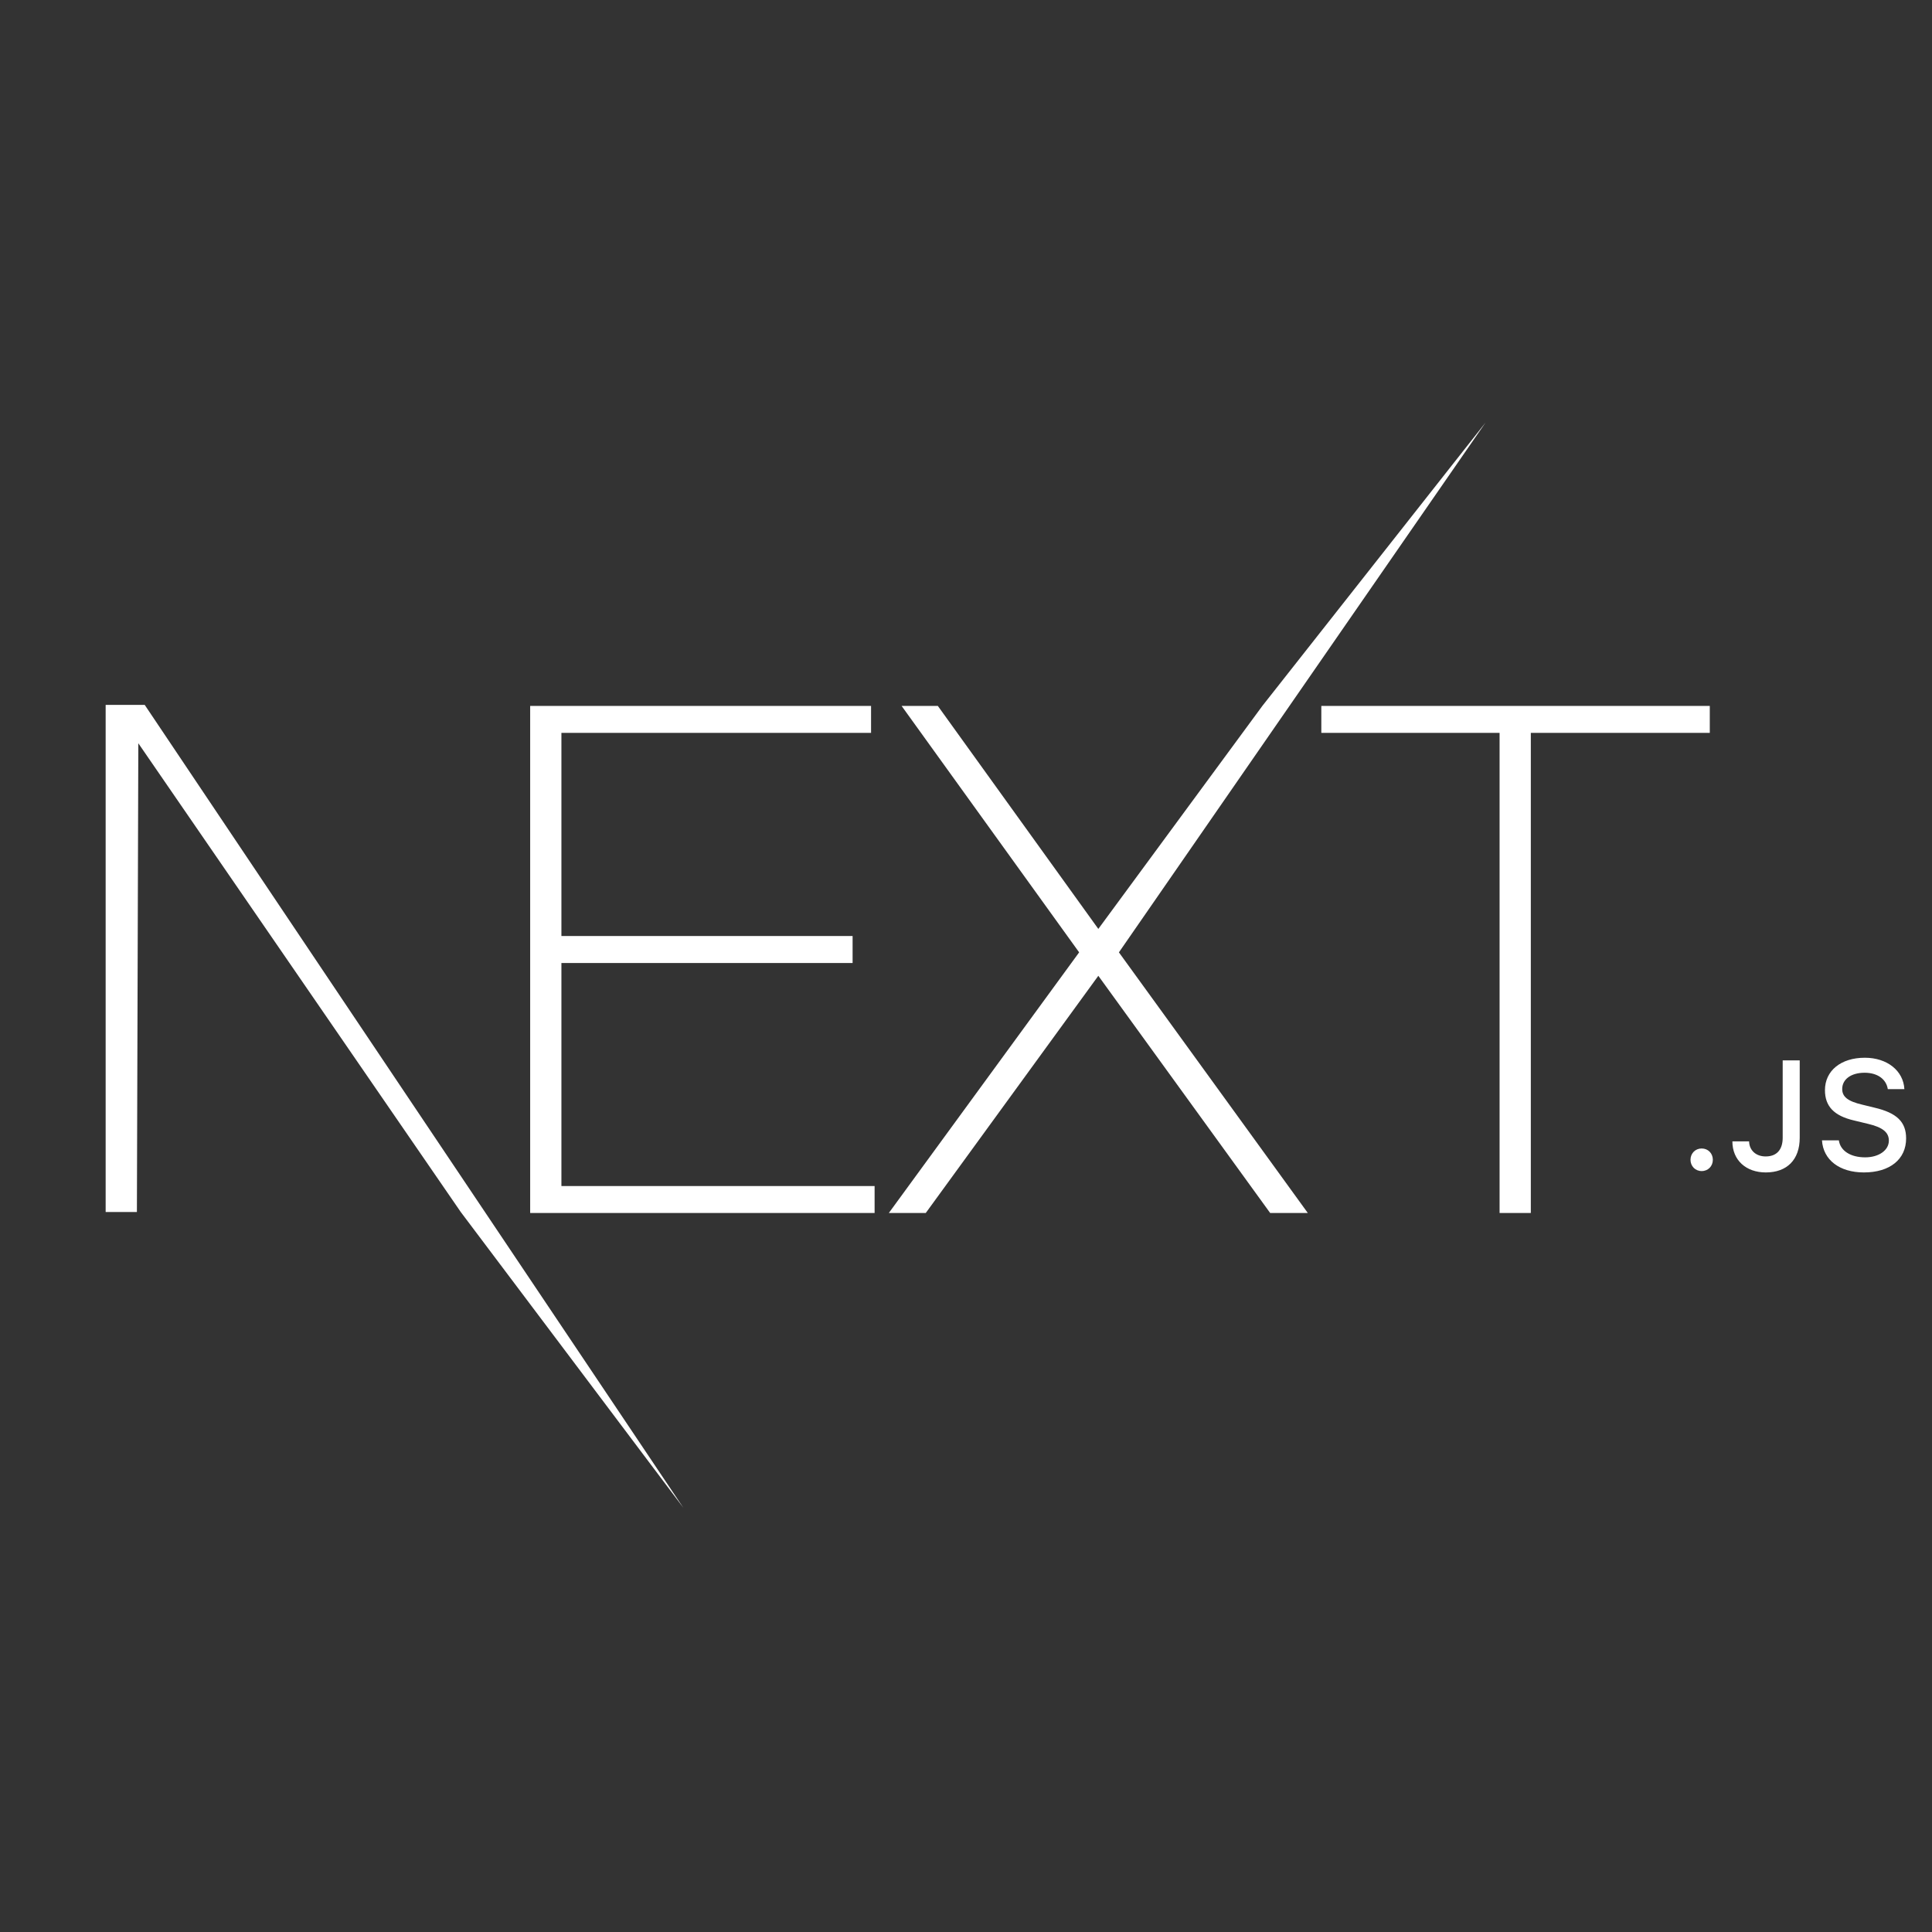 <svg xmlns="http://www.w3.org/2000/svg" width="128" height="128" version="1.1" viewBox="0 0 128 128">
  <rect x="0" y="0" width="128" height="128" fill="#333333" stroke="none"/>
  <g id="Page-1" fill="none" fill-rule="evenodd" stroke="none" stroke-width="1">
    <g id="next-logo" fill="#FFFFFF" fill-rule="nonzero">
      <g id="NextJS" transform="translate(7, 28)">
        <g id="EXT-+-Type-something">
          <path id="EXT" d="M28.125,18.768 L50.71,18.768 L50.71,20.556 L30.195,20.556 L30.195,34.014 L49.487,34.014 L49.487,35.802 L30.195,35.802 L30.195,50.577 L50.945,50.577 L50.945,52.365 L28.125,52.365 L28.125,18.768 Z M52.733,18.768 L55.133,18.768 L65.767,33.543 L76.635,18.768 L91.419,0 L67.131,35.096 L79.647,52.365 L77.153,52.365 L65.767,36.649 L54.333,52.365 L51.886,52.365 L64.496,35.096 L52.733,18.768 Z M80.541,20.556 L80.541,18.768 L106.278,18.768 L106.278,20.556 L94.421,20.556 L94.421,52.365 L92.351,52.365 L92.351,20.556 L80.541,20.556 Z"/>
          <polygon id="Type-something" points="0 18.701 2.588 18.701 38.273 71.892 23.526 52.298 2.164 21.242 2.07 52.298 0 52.298"/>
        </g>
        <path id=".JS" d="M105.74,49.586 C106.168,49.586 106.48,49.26 106.48,48.838 C106.48,48.416 106.168,48.09 105.74,48.09 C105.317,48.09 105,48.416 105,48.838 C105,49.26 105.317,49.586 105.74,49.586 Z M107.775,47.618 C107.775,48.863 108.676,49.677 109.99,49.677 C111.39,49.677 112.236,48.838 112.236,47.381 L112.236,42.254 L111.108,42.254 L111.108,47.376 C111.108,48.185 110.7,48.617 109.98,48.617 C109.335,48.617 108.897,48.215 108.882,47.618 L107.775,47.618 Z M113.711,47.552 C113.792,48.848 114.874,49.677 116.486,49.677 C118.208,49.677 119.285,48.808 119.285,47.422 C119.285,46.332 118.671,45.729 117.181,45.383 L116.38,45.187 C115.433,44.966 115.051,44.669 115.051,44.152 C115.051,43.499 115.645,43.072 116.536,43.072 C117.382,43.072 117.966,43.489 118.072,44.157 L119.17,44.157 C119.104,42.937 118.027,42.078 116.551,42.078 C114.965,42.078 113.908,42.937 113.908,44.227 C113.908,45.292 114.507,45.925 115.821,46.231 L116.758,46.457 C117.719,46.683 118.142,47.015 118.142,47.567 C118.142,48.21 117.478,48.677 116.571,48.677 C115.6,48.677 114.925,48.24 114.829,47.552 L113.711,47.552 Z"/>
      </g>
    </g>
  </g>
</svg>
